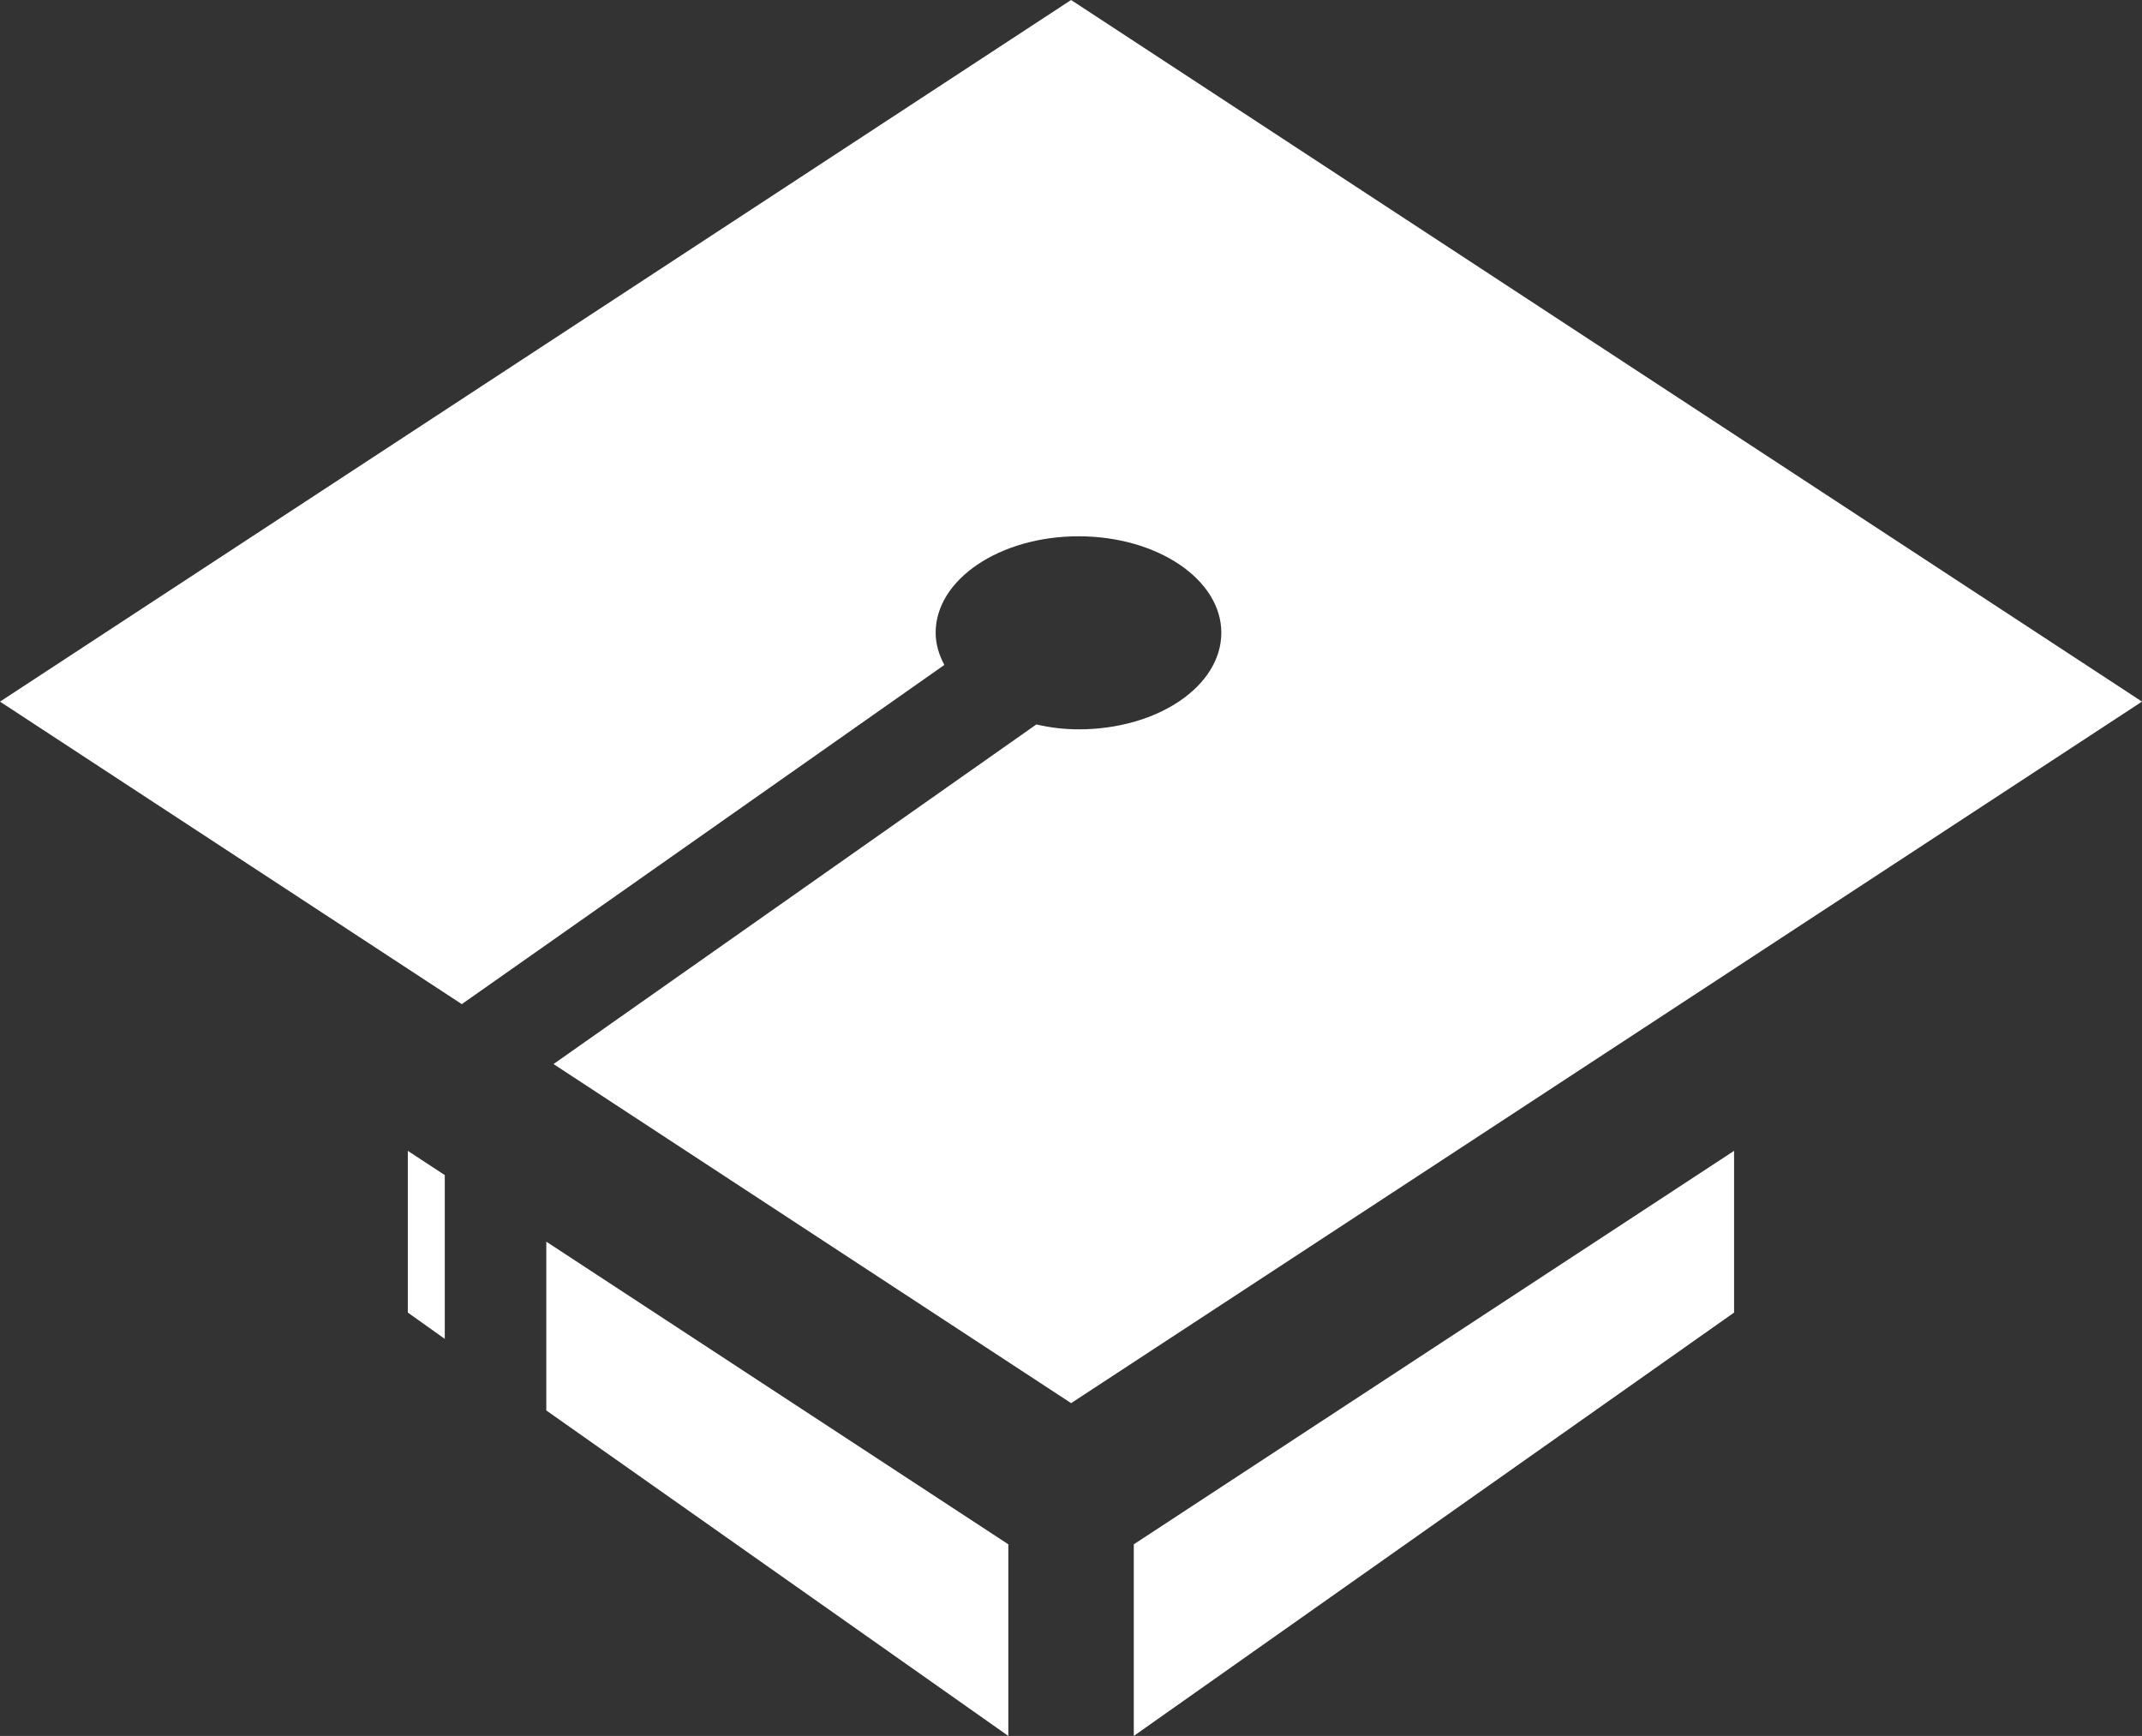 <svg version="1.1" id="图层_1" x="0px" y="0px" width="200px" height="162.074px" viewBox="0 0 200 162.074" enable-background="new 0 0 200 162.074" xml:space="preserve" xmlns="http://www.w3.org/2000/svg" xmlns:xlink="http://www.w3.org/1999/xlink" xmlns:xml="http://www.w3.org/XML/1998/namespace">
  <rect x="0" y="0" width="200" height="162.074" fill="#333333" stroke="none"/>
  <path fill="#FFFFFF" d="M105.863,162.074v-17.891l56.049-36.735v15.098L105.863,162.074z M100.008,0L0,65.507L43.118,93.75
	l45.057-31.67c-0.496-0.93-0.813-1.927-0.813-3.009c0-4.963,5.975-9.001,13.346-9.001c7.365,0,13.328,4.038,13.328,9.001
	c0,5.004-5.963,9.023-13.328,9.023c-1.391,0-2.705-0.17-3.942-0.458L51.681,99.345l48.329,31.658L200,65.505L100.008,0z
	 M41.53,125.003v-15.291l-3.452-2.264v15.098L41.53,125.003z M51.009,131.686l43.14,30.389v-17.891l-43.14-28.257V131.686z" class="color c1"/>
</svg>